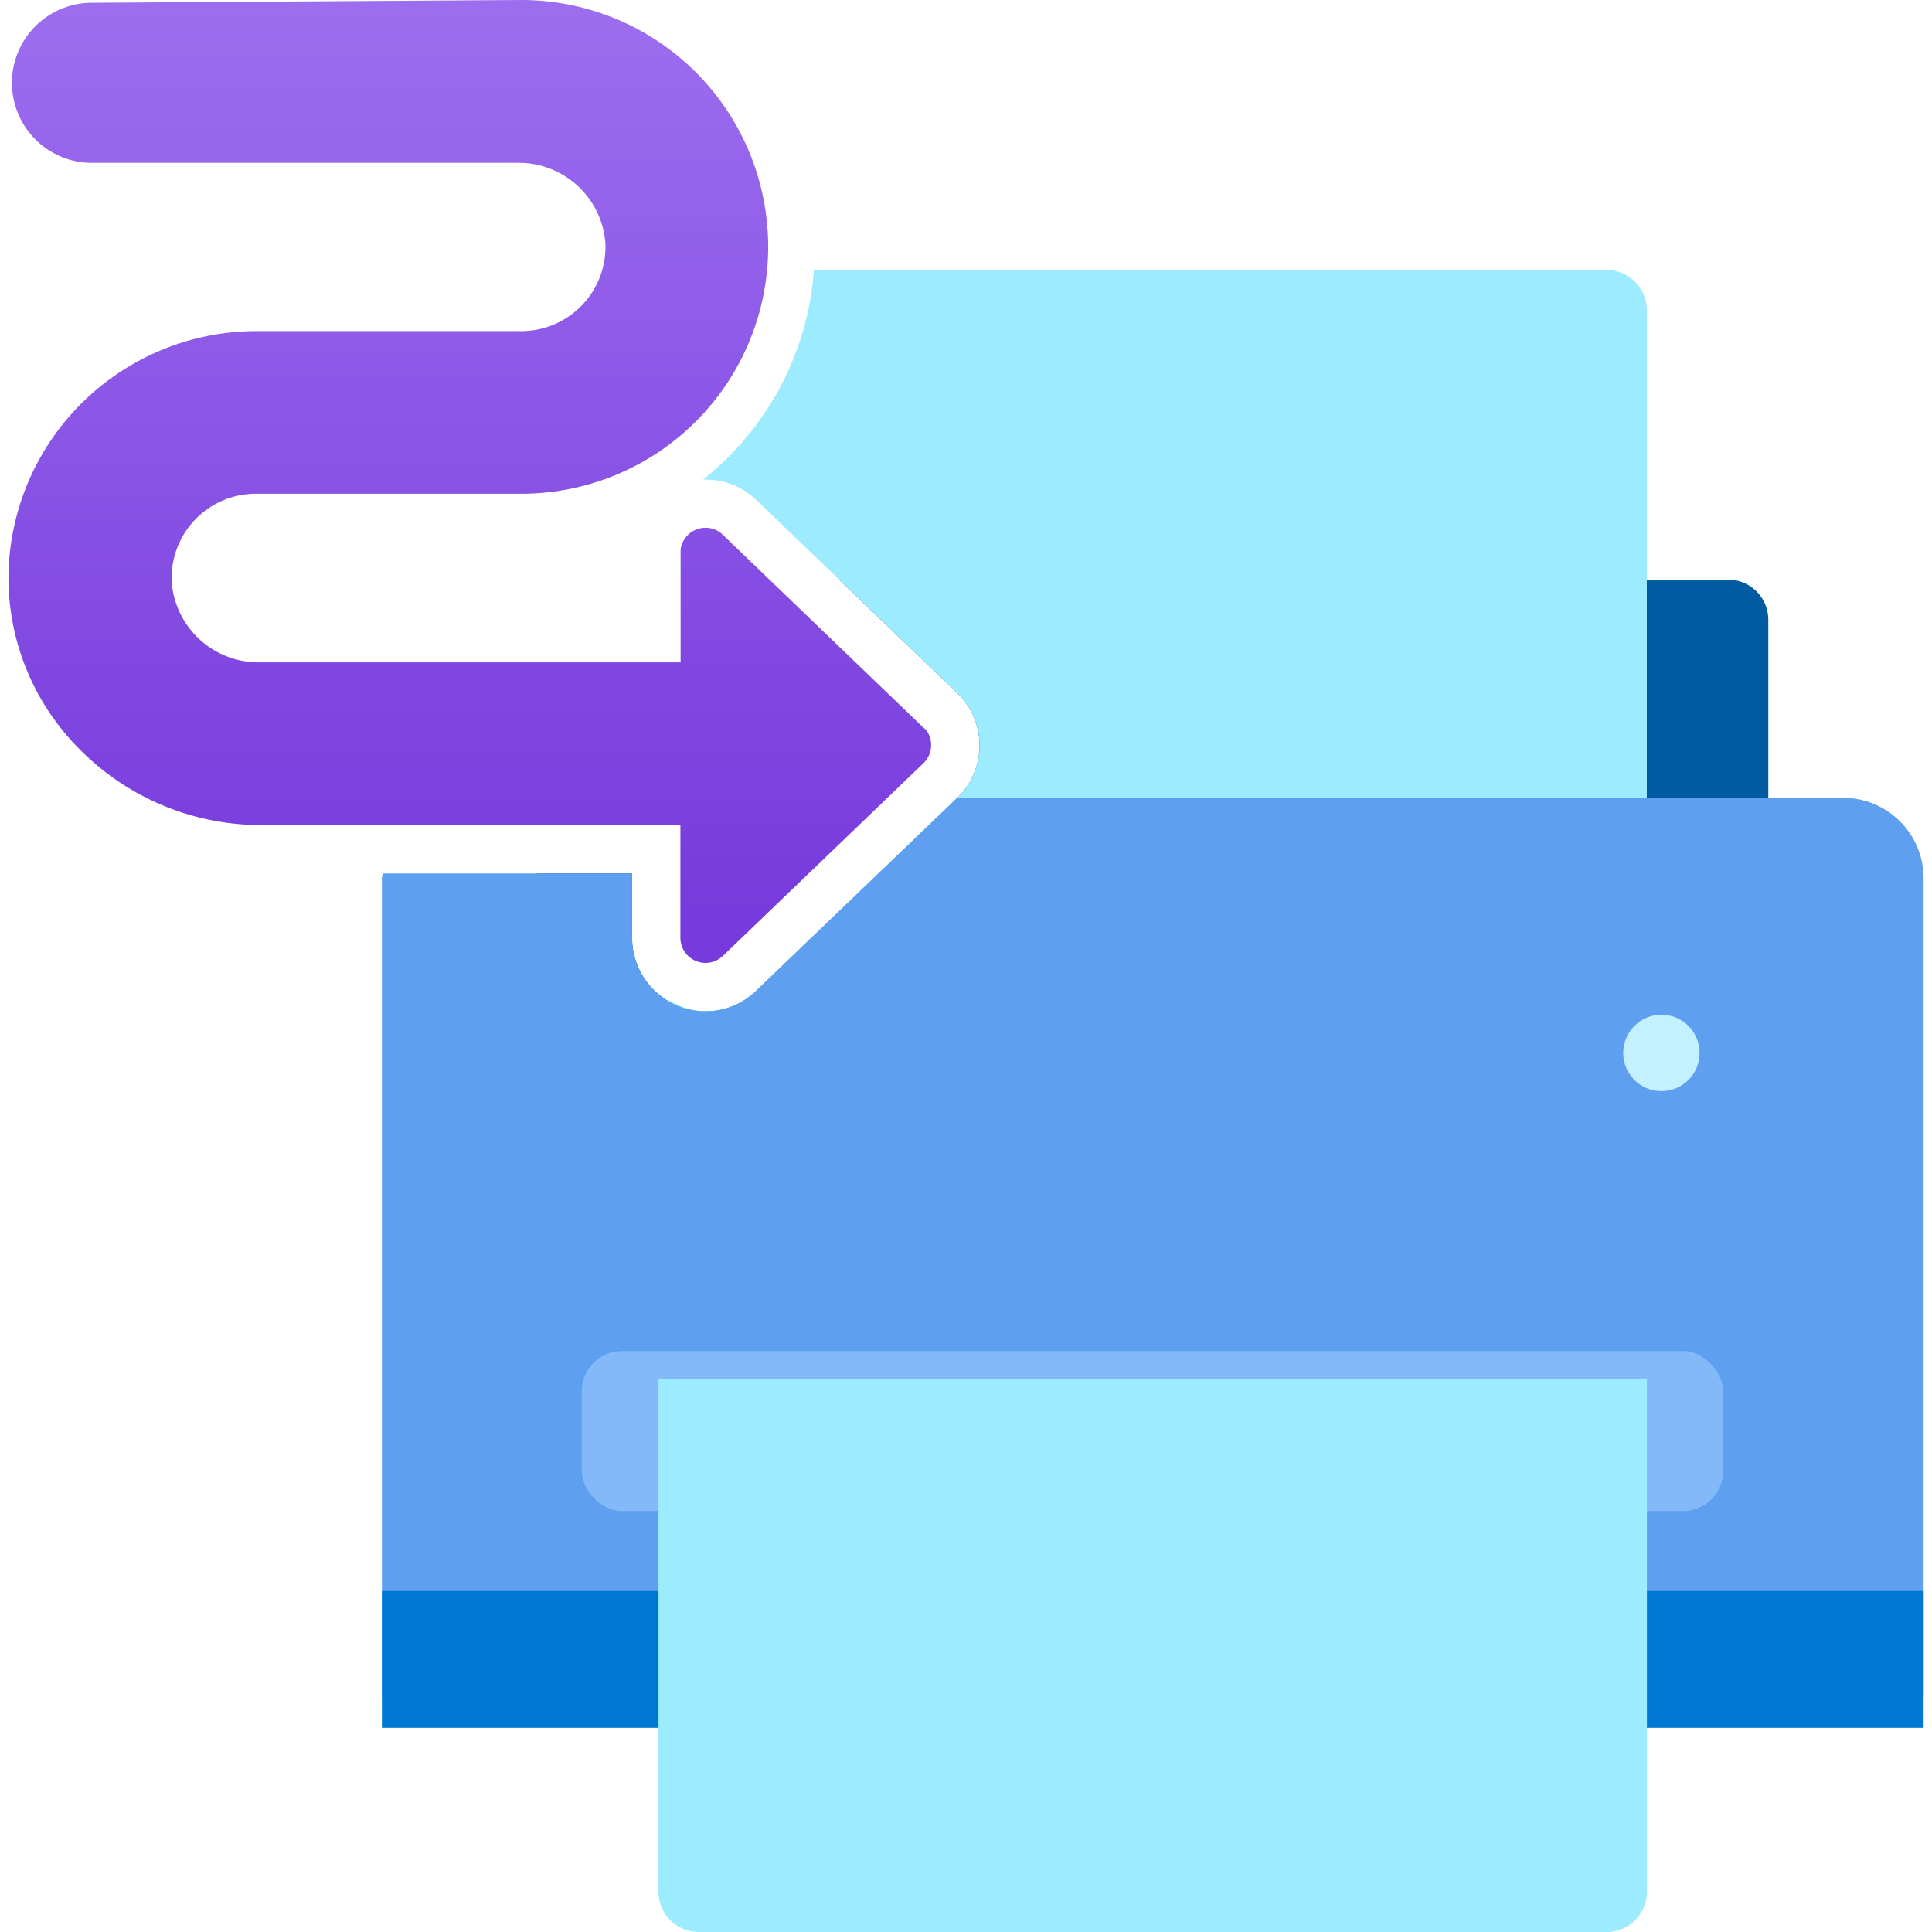 <svg xmlns="http://www.w3.org/2000/svg" viewBox="0 0 18 18">
  <defs>
    <linearGradient id="be52973b-6de4-4df2-929c-a426b62b51b5" x1="4.377" y1="8.821" x2="4.377" y2="-2.214" gradientUnits="userSpaceOnUse">
      <stop offset="0.026" stop-color="#773adc" />
      <stop offset="0.985" stop-color="#a67af4" />
    </linearGradient>
  </defs>
  <path d="M16.1,5.4H7.818L8.939,6.476l.035.039.01.014a.681.681,0,0,1-.069.909L7.024,9.251l-.038.031-.012.009a.669.669,0,0,1-.4.131.685.685,0,0,1-.685-.684v-.6H5V9.623A.374.374,0,0,0,5.379,10H16.1a.374.374,0,0,0,.375-.374V5.774A.375.375,0,0,0,16.1,5.4Z" fill="#005ba1" />
  <path d="M14.969,2.516H7.583A2.741,2.741,0,0,1,6.55,4.468h.025a.678.678,0,0,1,.471.19L8.939,6.476l.035.039.01.014a.681.681,0,0,1-.069.909L7.024,9.251l-.038.031-.012.009a.669.669,0,0,1-.4.131.658.658,0,0,1-.349-.11.369.369,0,0,0,.286.141h8.457a.375.375,0,0,0,.375-.375V2.891A.375.375,0,0,0,14.969,2.516Z" fill="#9cebff" />
  <path d="M17.172,7.433H8.919l0,0L7.024,9.251l-.038.031-.012.009a.669.669,0,0,1-.4.131.685.685,0,0,1-.685-.684v-.6H3.567c0,.015-.009.029-.009.045v7.624H17.922V8.183A.75.75,0,0,0,17.172,7.433Z" fill="#5ea0ef" />
  <rect x="3.558" y="14.823" width="14.364" height="1.275" fill="#0078d4" />
  <rect x="5.42" y="12.588" width="10.635" height="1.49" rx="0.375" fill="#83b9f9" />
  <circle cx="15.479" cy="9.81" r="0.356" fill="#c3f1ff" />
  <path d="M6.137,12.847h9.207v4.778a.375.375,0,0,1-.375.375H6.51a.375.375,0,0,1-.375-.375V12.847Z" fill="#9cebff" />
  <path d="M8.628,6.8,8.6,6.776,6.735,4.983a.23.23,0,0,0-.16-.066.235.235,0,0,0-.234.2l0,.034V6.171H2.413A.811.811,0,0,1,1.6,5.427.785.785,0,0,1,2.379,4.6H4.857a2.3,2.3,0,1,0,0-4.6L.83.026a.746.746,0,0,0,0,1.491H4.823a.81.81,0,0,1,.817.744.785.785,0,0,1-.783.824H2.379a2.311,2.311,0,0,0-2.3,2.262,2.26,2.26,0,0,0,.66,1.631,2.376,2.376,0,0,0,1.684.709H6.339v1.05a.234.234,0,0,0,.236.234.226.226,0,0,0,.134-.044l.026-.021L8.6,7.114A.235.235,0,0,0,8.628,6.8Z" fill="url(#be52973b-6de4-4df2-929c-a426b62b51b5)" />
</svg>
